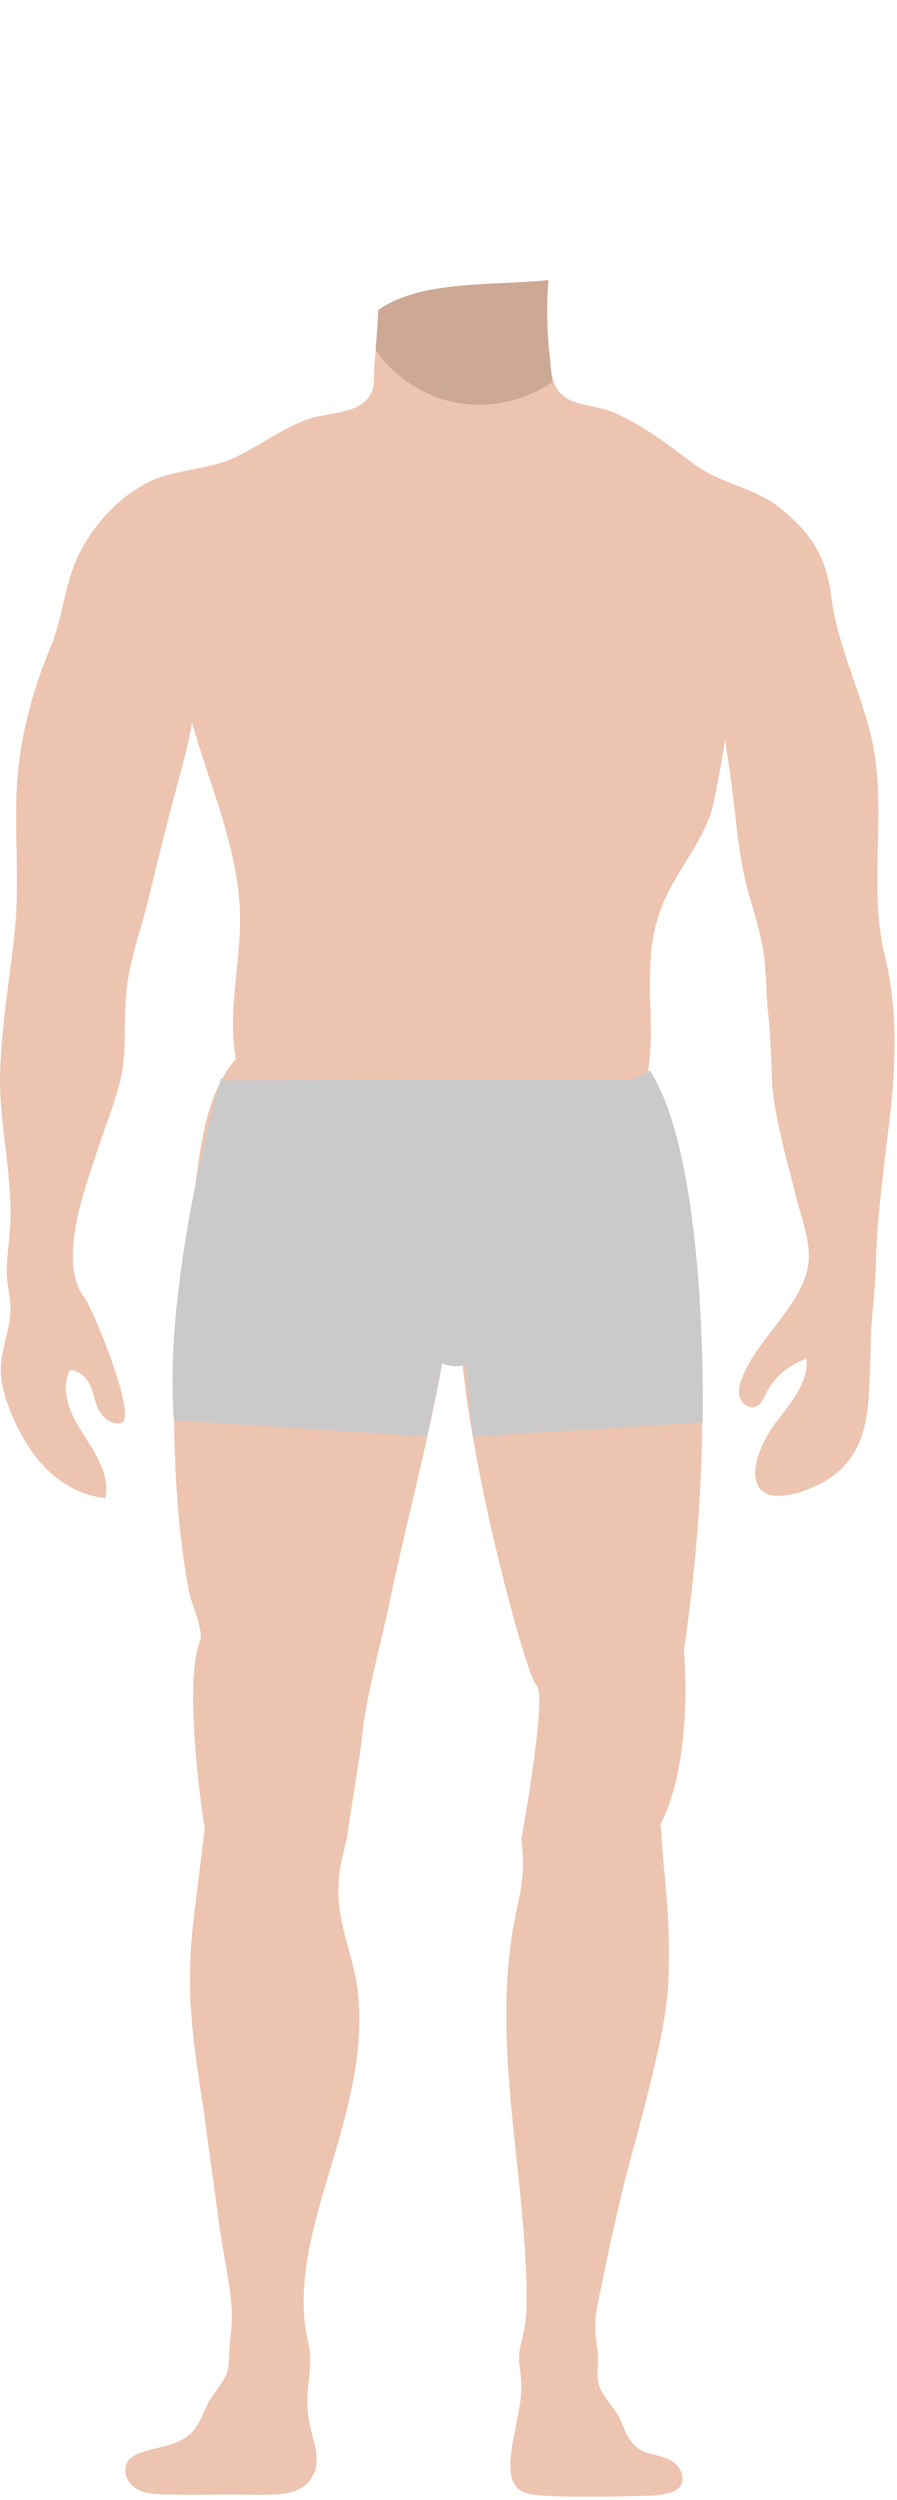 <svg width="191" height="532" viewBox="0 0 191 532" fill="none" xmlns="http://www.w3.org/2000/svg">
<path d="M145.616 351.287C157.631 269.053 138.247 227.86 138.247 227.86L104.607 224.516L98.039 281.821C98.039 281.821 98.039 259.02 98.039 281.821C98.039 304.622 111.815 356.455 114.218 358.583C116.621 360.711 111.014 391.264 111.014 391.264C111.335 394.152 111.495 396.888 111.175 399.776C110.854 402.968 110.053 406.16 109.412 409.352C104.607 435.953 112.136 463.01 112.136 489.762C112.136 492.65 111.815 495.387 111.014 498.275C110.534 500.251 110.374 501.923 110.694 503.899C111.014 506.483 111.175 508.915 110.694 511.651C110.213 514.843 109.412 518.035 108.932 521.227C108.611 523.659 108.131 527.915 110.534 529.739C111.655 530.651 113.257 530.803 114.699 530.955C118.063 531.259 121.427 531.259 124.791 531.259C128.315 531.259 132 531.259 135.524 531.107C137.927 531.107 140.65 531.107 142.893 530.347C144.495 529.891 145.456 528.827 145.296 527.003C144.976 524.875 143.374 523.507 141.291 522.899C139.529 522.291 137.607 522.139 136.005 521.075C134.723 520.163 133.922 518.947 133.281 517.731C132.801 516.515 132.32 515.299 131.679 514.083C131.039 513.019 130.238 511.955 129.437 510.891C128.636 509.827 127.835 508.611 127.514 507.395C127.034 505.723 127.354 503.899 127.354 502.227C127.354 499.795 126.713 497.515 126.713 495.234C126.713 492.954 127.194 490.522 127.675 488.242C128.476 484.594 129.116 481.098 129.917 477.45C131.359 471.066 132.801 464.682 134.563 458.298C136.485 451.153 138.408 444.009 140.01 436.713C141.451 430.633 142.413 424.401 142.413 418.017C142.573 411.328 142.092 404.792 141.451 398.256C141.131 394.912 140.971 391.568 140.65 388.224C147.859 373.935 145.616 351.287 145.616 351.287Z" fill="#EDC4B0"/>
<path d="M79.937 354.022C81.059 349.158 82.34 344.142 83.301 339.278C88.107 316.933 93.874 296.869 96.598 274.22C97.719 264.644 95.797 252.179 96.758 242.603C97.559 235.155 101.564 226.339 93.554 221.627C90.67 219.955 87.306 219.195 84.102 218.587C76.734 217.218 69.044 216.61 61.835 218.435C42.452 223.451 43.093 244.275 40.529 260.084C37.966 275.74 36.685 291.7 37.165 307.509C37.486 317.845 38.287 328.333 40.209 338.518C40.529 340.494 43.413 347.03 42.612 349.006C38.767 358.886 43.573 389.135 43.573 389.135C42.772 396.127 41.811 403.119 41.01 410.263C40.369 416.8 40.209 423.336 40.85 429.872C41.33 436.104 42.292 442.184 43.253 448.264C44.374 456.929 45.656 465.441 46.777 474.105C47.578 479.881 49.02 485.809 49.34 491.585C49.5 494.474 49.02 497.21 48.86 500.098C48.699 501.922 48.86 503.898 48.059 505.57C47.097 507.546 45.495 509.218 44.374 511.194C43.413 513.018 42.772 515.146 41.491 516.818C39.408 519.706 35.403 520.466 32.199 521.226C30.117 521.834 27.233 522.442 26.753 524.874C26.272 527.306 28.034 529.435 30.437 530.195C32.52 530.803 34.762 530.803 36.845 530.803C40.85 530.955 44.855 530.803 48.86 530.803C51.903 530.803 55.107 530.955 58.151 530.803C59.913 530.803 61.835 530.499 63.597 529.738C65.52 528.826 66.962 526.85 67.282 524.874C67.442 523.658 67.442 522.594 67.282 521.378C66.641 518.49 65.68 515.754 65.52 512.866C65.039 508.154 66.801 503.442 65.68 498.73C61.995 483.377 69.204 466.809 73.049 452.064C75.452 443.096 77.214 433.672 76.253 424.4C75.452 416.04 71.607 409.655 72.088 400.687C72.248 397.495 73.049 394.303 73.85 391.263C74.811 384.575 75.933 378.039 76.894 371.35C77.374 365.574 78.656 359.798 79.937 354.022Z" fill="#EDC4B0"/>
<path d="M151.864 171.159C155.068 156.111 156.991 140.15 158.272 125.71C158.432 123.582 158.593 121.302 157.792 119.326C156.35 116.286 152.826 114.766 149.301 114.766C145.937 114.766 137.767 115.83 134.403 116.894C104.927 126.47 68.883 131.486 37.806 131.638C36.684 153.375 50.461 172.983 51.102 194.264C51.422 206.424 47.257 218.432 51.582 230.593C54.466 238.649 59.592 239.257 68.563 241.081C82.981 244.121 98.039 243.817 112.296 240.169C118.544 238.497 130.879 238.953 135.524 234.089C139.369 229.985 138.568 217.368 138.408 212.048C138.408 205.208 138.248 200.04 140.811 193.2C143.374 186.055 150.262 178.607 151.864 171.159Z" fill="#EDC4B0"/>
<path d="M155.389 138.328C154.588 142.585 153.947 146.689 153.947 151.097C153.947 155.505 154.748 159.913 155.389 164.169C156.671 172.681 156.991 181.193 159.234 189.554C160.515 193.962 161.957 198.37 162.598 202.93C163.239 207.186 163.078 211.442 163.559 215.546C164.04 220.106 164.2 224.667 164.36 229.227C164.52 233.483 165.321 237.587 166.282 241.691C167.243 246.251 168.525 250.659 169.646 255.219C170.608 258.867 172.049 262.82 172.209 266.62C172.69 276.5 161.316 284.252 157.952 293.372C157.472 294.588 157.151 295.956 157.472 297.172C157.792 298.388 159.073 299.604 160.355 299.452C161.957 299.3 162.598 297.628 163.239 296.26C165.001 292.916 168.044 290.332 171.729 289.116C172.209 293.98 168.525 298.388 165.481 302.341C159.874 309.333 156.991 321.797 170.768 317.389C173.331 316.477 175.894 315.261 177.976 313.589C183.423 309.181 184.705 302.797 185.025 296.412C185.345 291.852 185.345 287.292 185.506 282.732C185.826 278.476 186.307 274.372 186.467 270.116C186.627 260.387 187.909 250.963 189.03 241.387C190.151 233.027 190.792 224.363 190.311 215.85C189.991 211.442 189.35 207.034 188.229 202.626C184.865 187.882 189.03 171.921 185.506 156.721C183.103 146.841 178.297 137.112 177.015 127.08C176.054 119.024 173.171 113.856 166.282 108.232C160.675 103.672 153.627 103.064 147.86 98.807C142.573 94.855 137.127 90.599 130.879 87.863C125.593 85.583 119.345 86.799 117.743 80.719C117.263 79.047 117.263 77.375 117.102 75.703C116.782 73.423 116.462 71.295 116.141 69.015L80.5 66C80.66 68.28 79.617 77.831 79.617 80.111C79.617 81.023 79.617 82.087 79.296 82.999C77.374 88.471 69.525 87.559 65.039 89.383C59.913 91.359 55.427 94.703 50.461 97.135C44.694 100.023 37.966 99.719 32.199 102.303C25.151 105.648 19.704 111.88 16.5 118.568C13.617 124.952 13.296 131.792 10.573 138.176C7.369 145.929 4.966 154.289 4.005 162.649C2.563 174.809 4.485 186.97 3.044 199.13C1.922 209.314 0.16 219.042 0 229.683C0 234.091 0.481 238.347 0.961 242.603C1.602 247.315 2.083 252.027 2.243 256.739C2.403 261.148 1.602 265.556 1.442 269.964C1.282 272.852 2.243 275.588 2.243 278.476C2.243 282.884 0.16 287.14 0.16 291.396C0.16 296.564 3.204 303.405 6.087 307.813C9.612 313.437 15.539 318.149 22.427 318.757C23.549 314.045 20.345 309.333 17.782 305.229C15.058 301.125 12.655 295.956 14.898 291.548C16.82 291.548 18.422 293.068 19.223 294.892C20.024 296.564 20.185 298.54 21.146 300.212C22.107 301.885 23.869 303.253 25.791 302.797C29.476 301.885 19.704 278.324 17.942 276.044C16.66 274.372 16.02 272.396 15.699 270.268C14.738 261.756 18.102 252.939 20.665 245.035C22.107 240.627 23.869 236.219 25.151 231.659C26.432 227.403 26.592 223.299 26.592 219.042C26.592 214.634 26.753 210.378 27.714 205.97C28.675 201.258 30.277 196.698 31.398 192.138C33.801 182.258 36.204 172.529 38.927 162.649C39.889 158.849 40.85 155.049 41.17 151.249C41.33 147.449 40.85 143.801 40.049 140" fill="#EDC4B0"/>
<path d="M117.582 81.326C111.815 85.278 104.446 86.951 97.398 85.734C90.349 84.519 83.845 80.124 80 74.5C80 73.5 80.5 68.5 80.5 66C89.645 59.524 104.632 60.857 116.781 59.59C116.141 67.19 116.781 74.5 117.582 81.326Z" fill="#CDA995"/>
<path fill-rule="evenodd" clip-rule="evenodd" d="M134.65 229.692L48.538 229.837L48.444 230.378L47.097 229.378C47.097 229.378 34.762 271.179 37.005 302.188L90.99 305.684L94.071 290.071C95.121 290.557 96.745 290.92 99.139 290.561L100.763 305.684L149.622 302.644C149.622 302.644 150.904 247.163 138.409 227.858L134.65 229.692Z" fill="#CACACA"/>
</svg>
